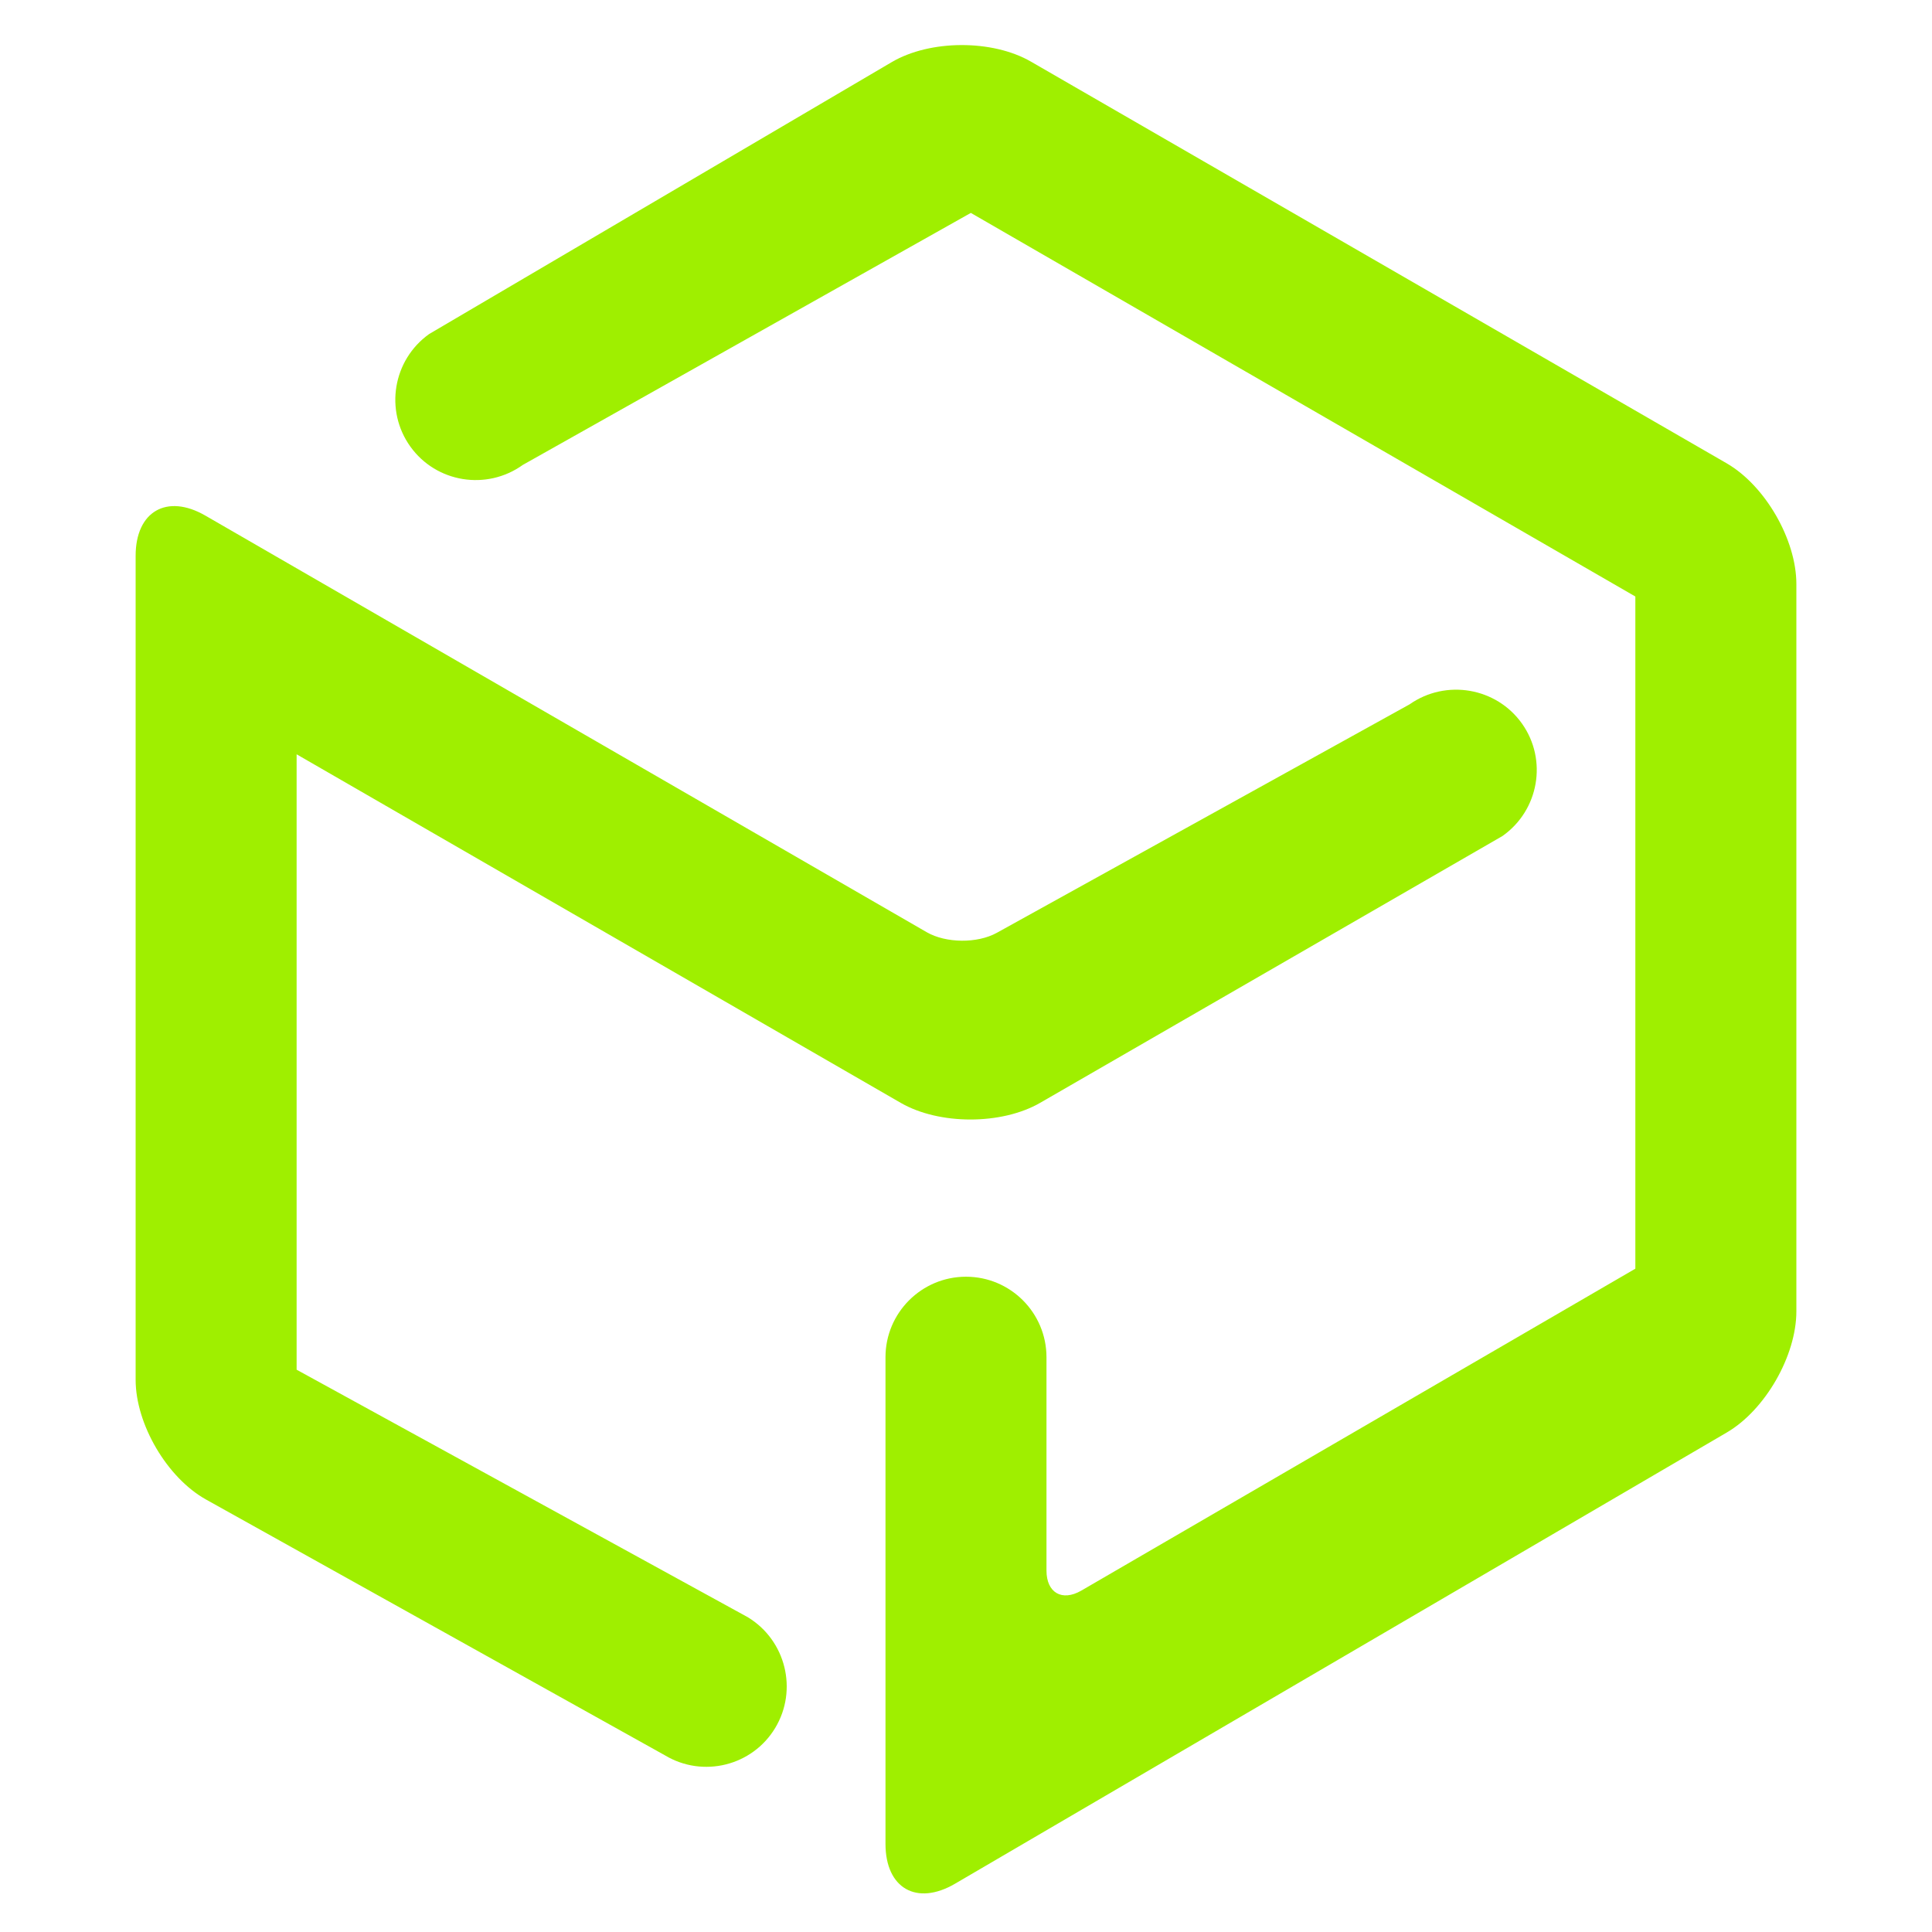 <svg width="64" height="64" viewBox="0 0 64 64" fill="none" xmlns="http://www.w3.org/2000/svg">
<path fill-rule="evenodd" clip-rule="evenodd" d="M17.32 15.4C16.12 16.261 14.45 15.989 13.593 14.793C12.736 13.597 13.013 11.928 14.213 11.067L29.541 2.057C30.809 1.312 32.874 1.304 34.149 2.04L57.197 15.347C58.472 16.083 59.507 17.875 59.507 19.347V43.44C59.507 44.912 58.474 46.709 57.204 47.452L31.636 62.401C30.365 63.144 29.333 62.552 29.333 61.08V44.96C29.333 43.488 30.528 42.293 32 42.293C33.472 42.293 34.666 43.488 34.666 44.96V52.027C34.666 52.763 35.182 53.06 35.82 52.691L54.173 42.027V19.76L32.16 7.053L17.32 15.4ZM24.773 53.573C26.032 54.339 26.437 55.981 25.68 57.24C24.922 58.499 23.285 58.904 22.026 58.147L6.822 49.672C5.537 48.955 4.493 47.179 4.493 45.707V18.413C4.493 16.941 5.528 16.344 6.803 17.08L30.698 30.88C31.336 31.248 32.376 31.257 33.02 30.901L46.693 23.333C47.9 22.487 49.571 22.773 50.42 23.973C51.269 25.173 50.98 26.84 49.773 27.693L34.456 36.533C33.181 37.269 31.112 37.269 29.837 36.533L9.826 24.987V45.373L24.773 53.573Z" fill="#9FEF00"/>
</svg>
